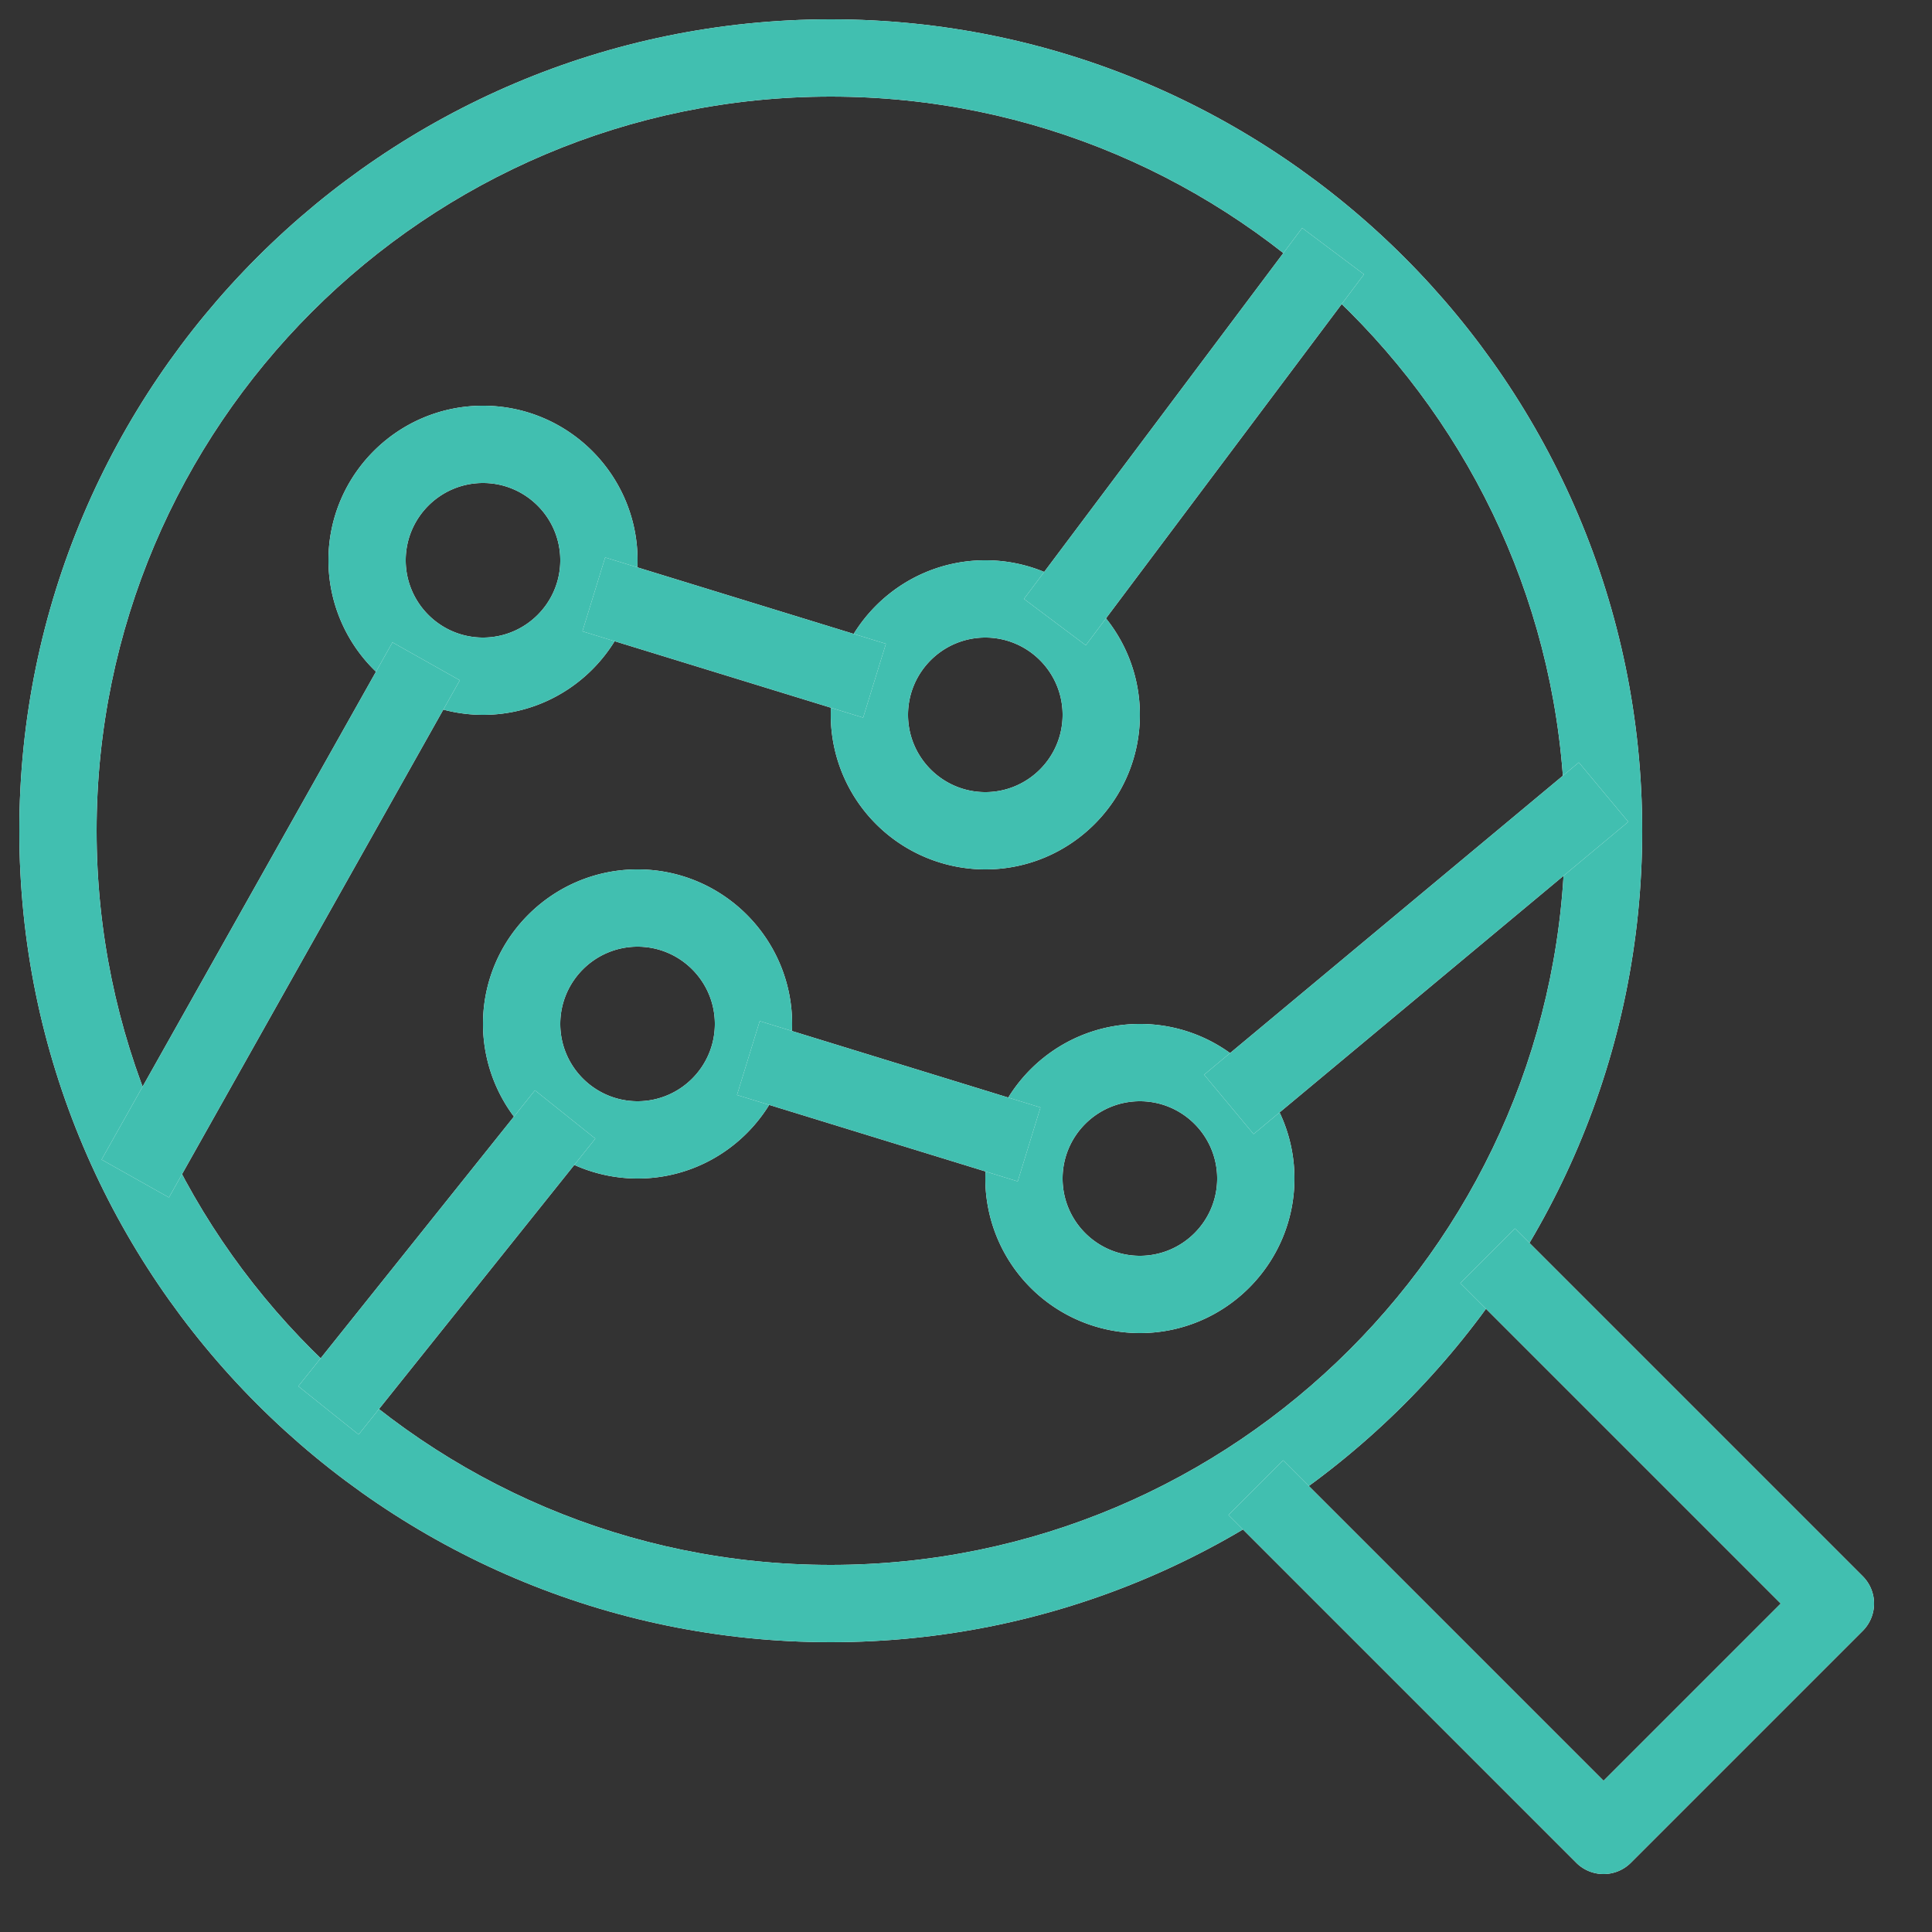 <svg width="35" height="35" xmlns="http://www.w3.org/2000/svg"><rect width="100%" height="100%" fill="#333333" stroke="none"/><g fill-rule="evenodd"><path d="M15.05 1.75c-7.334 0-13.3 5.966-13.3 13.3 0 7.334 5.966 13.3 13.3 13.3 7.334 0 13.3-5.966 13.3-13.3 0-7.334-5.966-13.3-13.3-13.3m0 28c-8.105 0-14.7-6.595-14.7-14.7S6.945.35 15.05.35s14.7 6.595 14.7 14.7-6.595 14.7-14.7 14.7" fill="#FFF"/><path d="M15.05 1.75c-7.334 0-13.3 5.966-13.3 13.3 0 7.334 5.966 13.3 13.3 13.3 7.334 0 13.3-5.966 13.3-13.3 0-7.334-5.966-13.3-13.3-13.3zm0 28c-8.105 0-14.7-6.595-14.7-14.7S6.945.35 15.05.35s14.7 6.595 14.7 14.7-6.595 14.7-14.7 14.7z" fill="#41BFB0"/><path d="M17.85 11.55c-.772 0-1.4.628-1.4 1.4 0 .772.628 1.4 1.4 1.4.772 0 1.4-.628 1.4-1.4 0-.772-.628-1.4-1.4-1.4m0 4.2a2.803 2.803 0 01-2.8-2.8c0-1.544 1.256-2.8 2.8-2.8 1.544 0 2.8 1.256 2.8 2.8 0 1.544-1.256 2.8-2.8 2.8" fill="#FFF"/><path d="M17.85 11.55c-.772 0-1.4.628-1.4 1.4 0 .772.628 1.4 1.4 1.4.772 0 1.4-.628 1.4-1.4 0-.772-.628-1.4-1.4-1.4zm0 4.2a2.803 2.803 0 01-2.8-2.8c0-1.544 1.256-2.8 2.8-2.8 1.544 0 2.8 1.256 2.8 2.8 0 1.544-1.256 2.8-2.8 2.8z" fill="#41BFB0"/><path d="M11.55 17.15c-.772 0-1.4.628-1.4 1.4 0 .772.628 1.4 1.4 1.4.772 0 1.4-.628 1.4-1.4 0-.772-.628-1.4-1.4-1.4m0 4.2a2.803 2.803 0 01-2.8-2.8c0-1.544 1.256-2.8 2.8-2.8 1.544 0 2.8 1.256 2.8 2.8 0 1.544-1.256 2.8-2.8 2.8" fill="#FFF"/><path d="M11.55 17.15c-.772 0-1.4.628-1.4 1.4 0 .772.628 1.4 1.4 1.4.772 0 1.4-.628 1.4-1.4 0-.772-.628-1.4-1.4-1.4zm0 4.2a2.803 2.803 0 01-2.8-2.8c0-1.544 1.256-2.8 2.8-2.8 1.544 0 2.8 1.256 2.8 2.8 0 1.544-1.256 2.8-2.8 2.8z" fill="#41BFB0"/><path d="M20.65 19.95c-.772 0-1.4.628-1.4 1.4 0 .772.628 1.4 1.4 1.4.772 0 1.4-.628 1.4-1.4 0-.772-.628-1.4-1.4-1.4m0 4.2a2.803 2.803 0 01-2.8-2.8c0-1.544 1.256-2.8 2.8-2.8 1.544 0 2.8 1.256 2.8 2.8 0 1.544-1.256 2.8-2.8 2.8" fill="#FFF"/><path d="M20.65 19.95c-.772 0-1.4.628-1.4 1.4 0 .772.628 1.4 1.4 1.4.772 0 1.4-.628 1.4-1.4 0-.772-.628-1.4-1.4-1.4zm0 4.2a2.803 2.803 0 01-2.8-2.8c0-1.544 1.256-2.8 2.8-2.8 1.544 0 2.8 1.256 2.8 2.8 0 1.544-1.256 2.8-2.8 2.8z" fill="#41BFB0"/><path d="M8.75 8.75c-.772 0-1.4.628-1.4 1.4 0 .772.628 1.4 1.4 1.4.772 0 1.4-.628 1.4-1.4 0-.772-.628-1.4-1.4-1.4m0 4.2a2.803 2.803 0 01-2.8-2.8c0-1.544 1.256-2.8 2.8-2.8 1.544 0 2.8 1.256 2.8 2.8 0 1.544-1.256 2.8-2.8 2.8" fill="#FFF"/><path d="M8.75 8.75c-.772 0-1.4.628-1.4 1.4 0 .772.628 1.4 1.4 1.4.772 0 1.4-.628 1.4-1.4 0-.772-.628-1.4-1.4-1.4zm0 4.2a2.803 2.803 0 01-2.8-2.8c0-1.544 1.256-2.8 2.8-2.8 1.544 0 2.8 1.256 2.8 2.8 0 1.544-1.256 2.8-2.8 2.8z" fill="#41BFB0"/><path d="M29.05 33.95a.698.698 0 01-.495-.205l-6.3-6.3.99-.99 5.805 5.805 3.21-3.21-5.805-5.805.99-.99 6.3 6.3a.7.7 0 010 .99l-4.2 4.2a.698.698 0 01-.495.205" fill="#FFF"/><path d="M29.05 33.95a.698.698 0 01-.495-.205l-6.3-6.3.99-.99 5.805 5.805 3.21-3.21-5.805-5.805.99-.99 6.3 6.3a.7.7 0 010 .99l-4.2 4.2a.698.698 0 01-.495.205z" fill="#41BFB0"/><path d="M22.71 20.545l-.896-1.076 6.788-5.657.896 1.076-6.788 5.657z" fill="#FFF"/><path d="M22.71 20.545l-.896-1.076 6.788-5.657.896 1.076-6.788 5.657z" fill="#41BFB0"/><path d="M18.437 21.402l-5.086-1.565.412-1.339 5.086 1.565-.412 1.339z" fill="#FFF"/><path d="M18.437 21.402l-5.086-1.565.412-1.339 5.086 1.565-.412 1.339z" fill="#41BFB0"/><path d="M6.497 25.988l-1.093-.875 4.287-5.361 1.094.875-4.288 5.36z" fill="#FFF"/><path d="M6.497 25.988l-1.093-.875 4.287-5.361 1.094.875-4.288 5.36z" fill="#41BFB0"/><path d="M19.67 11.69l-1.12-.84 5.04-6.72 1.12.84-5.04 6.72z" fill="#FFF"/><path d="M19.67 11.69l-1.12-.84 5.04-6.72 1.12.84-5.04 6.72z" fill="#41BFB0"/><path d="M15.637 13.001l-5.086-1.564.412-1.338 5.086 1.564L15.637 13z" fill="#FFF"/><path d="M15.637 13.001l-5.086-1.564.412-1.338 5.086 1.564L15.637 13z" fill="#41BFB0"/><path d="M3.06 21.693l-1.22-.686 5.27-9.37 1.22.687-5.27 9.37z" fill="#FFF"/><path d="M3.06 21.693l-1.22-.686 5.27-9.37 1.22.687-5.27 9.37z" fill="#41BFB0"/></g></svg>